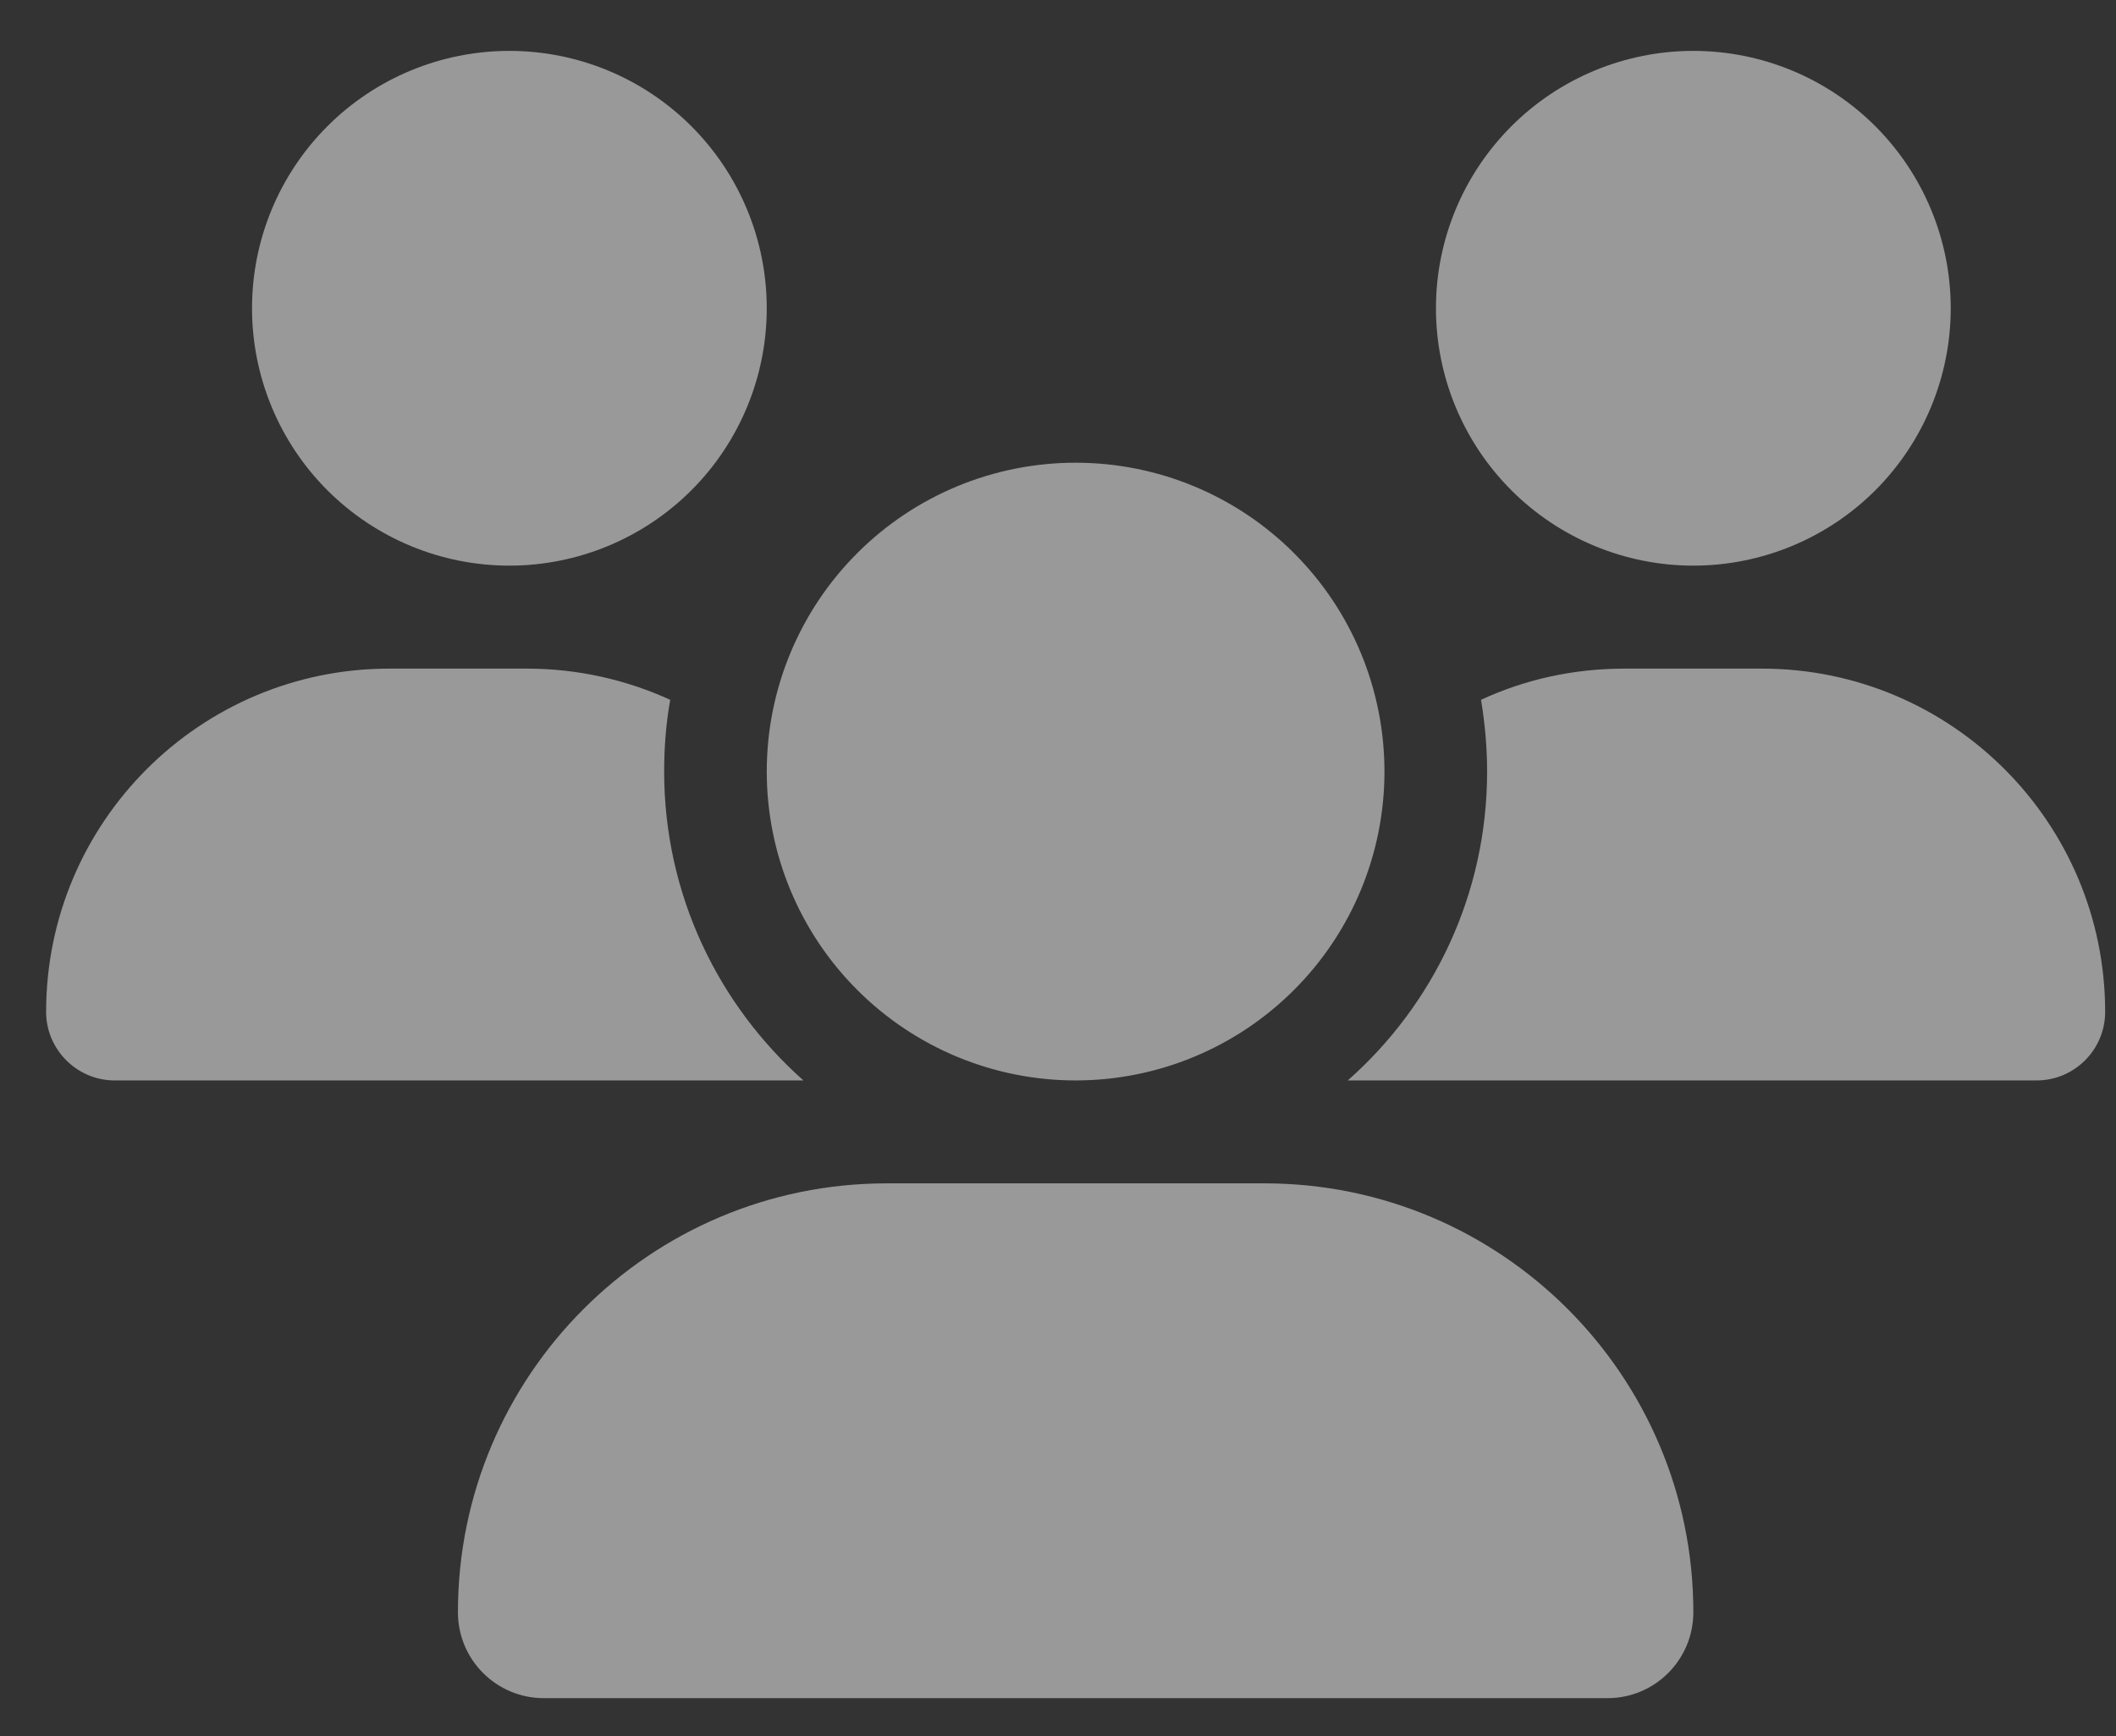 <svg width="39" height="32" viewBox="0 0 39 32" fill="none" xmlns="http://www.w3.org/2000/svg">
<rect x="0" y="0" width="39" height="32" fill="#333333" stroke="none"/>
<g clip-path="url(#clip0_6381_5792)">
<path d="M9.389 0.938C10.647 0.938 11.853 1.437 12.743 2.327C13.633 3.217 14.132 4.423 14.132 5.681C14.132 6.939 13.633 8.146 12.743 9.036C11.853 9.925 10.647 10.425 9.389 10.425C8.13 10.425 6.924 9.925 6.034 9.036C5.144 8.146 4.645 6.939 4.645 5.681C4.645 4.423 5.144 3.217 6.034 2.327C6.924 1.437 8.13 0.938 9.389 0.938ZM31.21 0.938C32.468 0.938 33.675 1.437 34.565 2.327C35.454 3.217 35.954 4.423 35.954 5.681C35.954 6.939 35.454 8.146 34.565 9.036C33.675 9.925 32.468 10.425 31.21 10.425C29.952 10.425 28.745 9.925 27.856 9.036C26.966 8.146 26.466 6.939 26.466 5.681C26.466 4.423 26.966 3.217 27.856 2.327C28.745 1.437 29.952 0.938 31.21 0.938ZM0.85 18.65C0.85 15.157 3.684 12.323 7.177 12.323H9.709C10.652 12.323 11.547 12.53 12.353 12.898C12.276 13.325 12.241 13.77 12.241 14.22C12.241 16.485 13.237 18.519 14.808 19.913C14.796 19.913 14.785 19.913 14.767 19.913H2.113C1.419 19.913 0.85 19.344 0.85 18.65ZM24.883 19.913C24.871 19.913 24.859 19.913 24.841 19.913C26.419 18.519 27.409 16.485 27.409 14.22C27.409 13.77 27.368 13.331 27.297 12.898C28.103 12.524 28.998 12.323 29.941 12.323H32.473C35.966 12.323 38.8 15.157 38.8 18.65C38.8 19.349 38.231 19.913 37.537 19.913H24.883ZM14.132 14.22C14.132 12.71 14.732 11.262 15.8 10.195C16.867 9.127 18.315 8.528 19.825 8.528C21.335 8.528 22.783 9.127 23.85 10.195C24.918 11.262 25.517 12.71 25.517 14.22C25.517 15.73 24.918 17.178 23.85 18.245C22.783 19.313 21.335 19.913 19.825 19.913C18.315 19.913 16.867 19.313 15.8 18.245C14.732 17.178 14.132 15.73 14.132 14.22ZM8.44 29.715C8.44 25.351 11.98 21.81 16.344 21.81H23.306C27.67 21.81 31.21 25.351 31.21 29.715C31.21 30.587 30.505 31.298 29.627 31.298H10.023C9.151 31.298 8.44 30.592 8.44 29.715Z" fill="white" fill-opacity="0.5"/>
</g>
<defs>
<clipPath id="clip0_6381_5792">
<rect width="37.951" height="30.36" fill="white" transform="translate(0.85 0.938)"/>
</clipPath>
</defs>
</svg>
